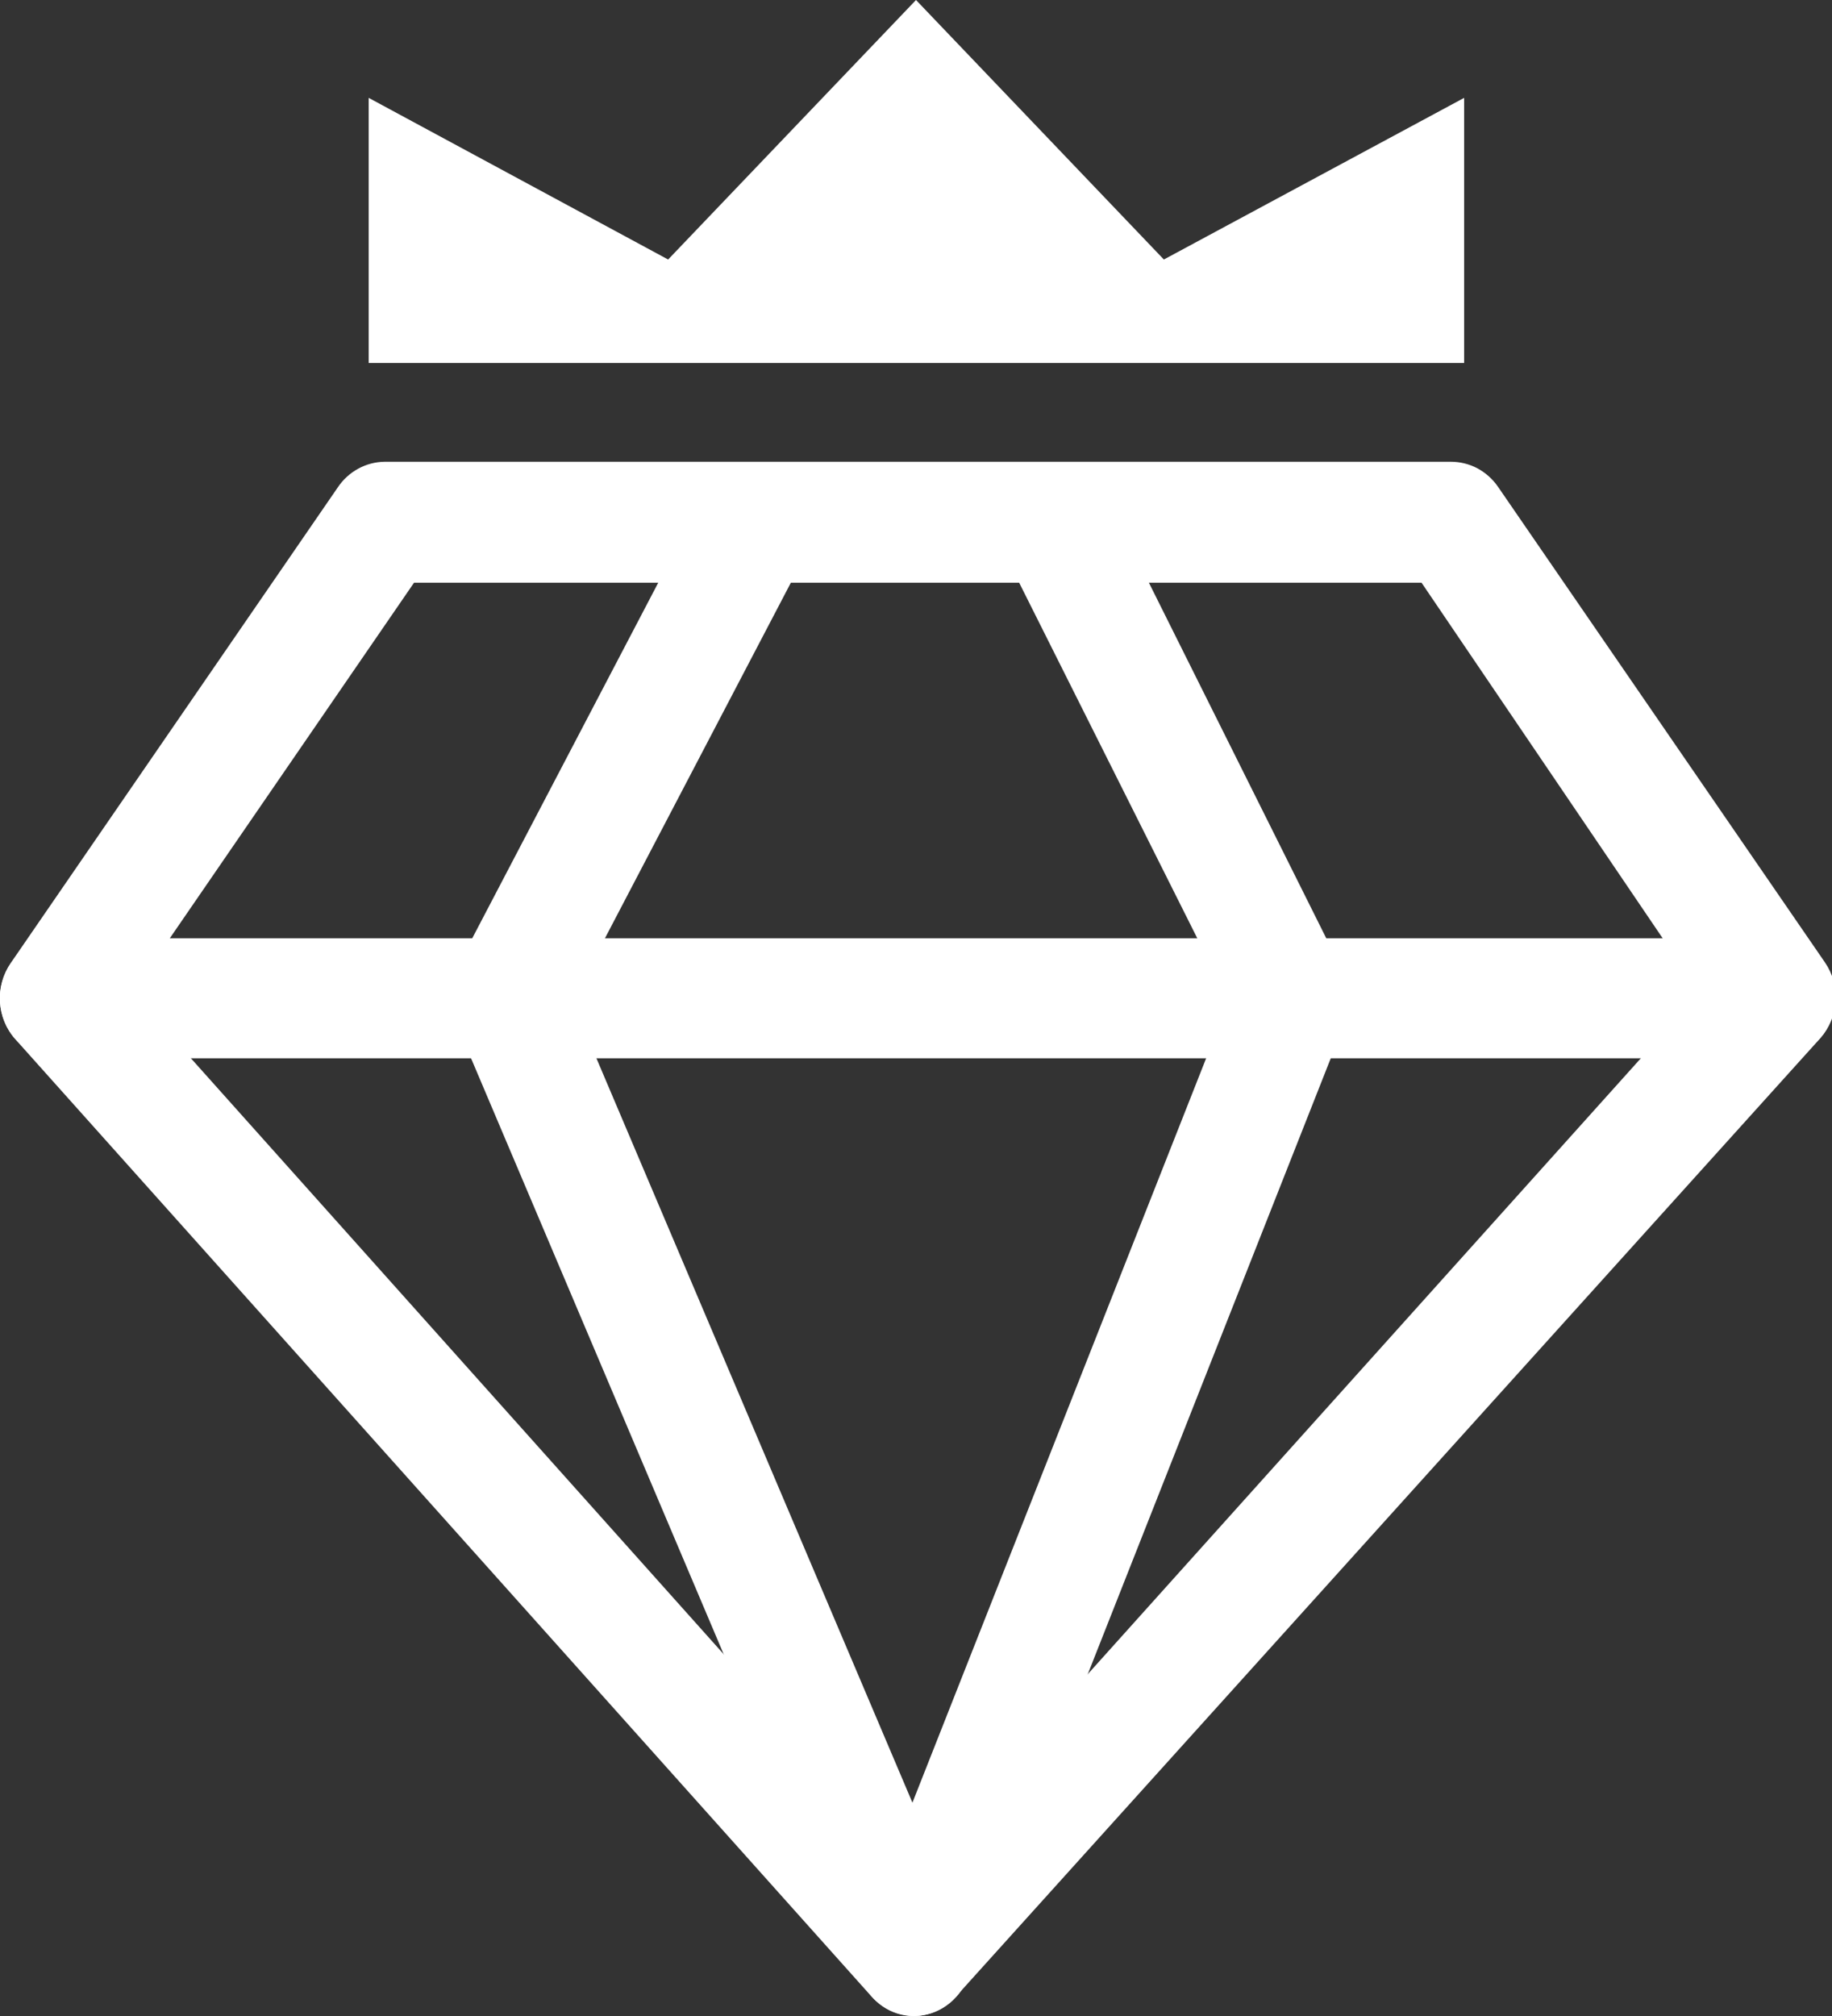 <svg width="20" height="22" viewBox="0 0 20 22" fill="none" xmlns="http://www.w3.org/2000/svg">
<rect x="0" y="0" width="20" height="22" fill="#333333" stroke="none"/>
<g clip-path="url(#clip0)">
<path d="M9.981 22C9.893 21.998 9.807 21.979 9.727 21.943C9.647 21.906 9.575 21.854 9.515 21.788L0.165 11.338C0.066 11.227 0.008 11.084 -0.001 10.933C-0.01 10.783 0.032 10.634 0.116 10.511L3.686 5.321C3.743 5.235 3.82 5.164 3.91 5.115C3.999 5.066 4.099 5.04 4.2 5.039H15.839C15.939 5.039 16.038 5.063 16.128 5.11C16.217 5.158 16.294 5.226 16.353 5.311L19.922 10.501C20.007 10.624 20.049 10.773 20.04 10.923C20.031 11.074 19.972 11.217 19.874 11.328L10.436 21.788C10.379 21.855 10.308 21.907 10.23 21.944C10.151 21.98 10.066 21.999 9.981 22ZM1.445 10.834L9.981 20.378L18.555 10.834L15.519 6.359H4.52L1.445 10.834Z" fill="white"/>
<path d="M19.399 11.549H0.63C0.463 11.549 0.303 11.48 0.185 11.357C0.066 11.235 0 11.068 0 10.894C0 10.72 0.066 10.554 0.185 10.431C0.303 10.308 0.463 10.239 0.63 10.239H19.399C19.566 10.239 19.726 10.308 19.844 10.431C19.963 10.554 20.029 10.72 20.029 10.894C20.029 11.068 19.963 11.235 19.844 11.357C19.726 11.48 19.566 11.549 19.399 11.549Z" fill="white"/>
<path d="M9.981 22C9.858 22.002 9.738 21.965 9.636 21.895C9.534 21.825 9.455 21.724 9.408 21.607L4.976 11.156C4.93 11.068 4.906 10.969 4.906 10.869C4.906 10.769 4.93 10.67 4.976 10.582L7.692 5.392C7.773 5.242 7.908 5.13 8.067 5.081C8.227 5.032 8.398 5.05 8.545 5.13C8.621 5.171 8.689 5.228 8.743 5.297C8.798 5.366 8.838 5.446 8.862 5.532C8.885 5.618 8.892 5.708 8.881 5.796C8.87 5.885 8.841 5.97 8.797 6.047L6.246 10.924L9.961 19.672L13.414 10.924L10.97 6.047C10.895 5.893 10.882 5.715 10.932 5.55C10.983 5.386 11.094 5.25 11.242 5.17C11.314 5.128 11.393 5.102 11.475 5.093C11.557 5.085 11.64 5.093 11.719 5.119C11.798 5.144 11.871 5.186 11.934 5.241C11.997 5.297 12.049 5.365 12.085 5.442L14.675 10.632C14.713 10.717 14.733 10.81 14.733 10.904C14.733 10.998 14.713 11.091 14.675 11.176L10.562 21.597C10.514 21.714 10.435 21.814 10.333 21.886C10.232 21.957 10.113 21.997 9.99 22H9.981Z" fill="white"/>
<path d="M12.706 2.832L10 0L7.294 2.832L4.025 1.068V3.961H5.771H9.835H10.165H14.229H15.984V1.068L12.706 2.832Z" fill="white"/>
</g>
<defs>
<clipPath id="clip0">
<rect width="20" height="22" fill="white"/>
</clipPath>
</defs>
</svg>
